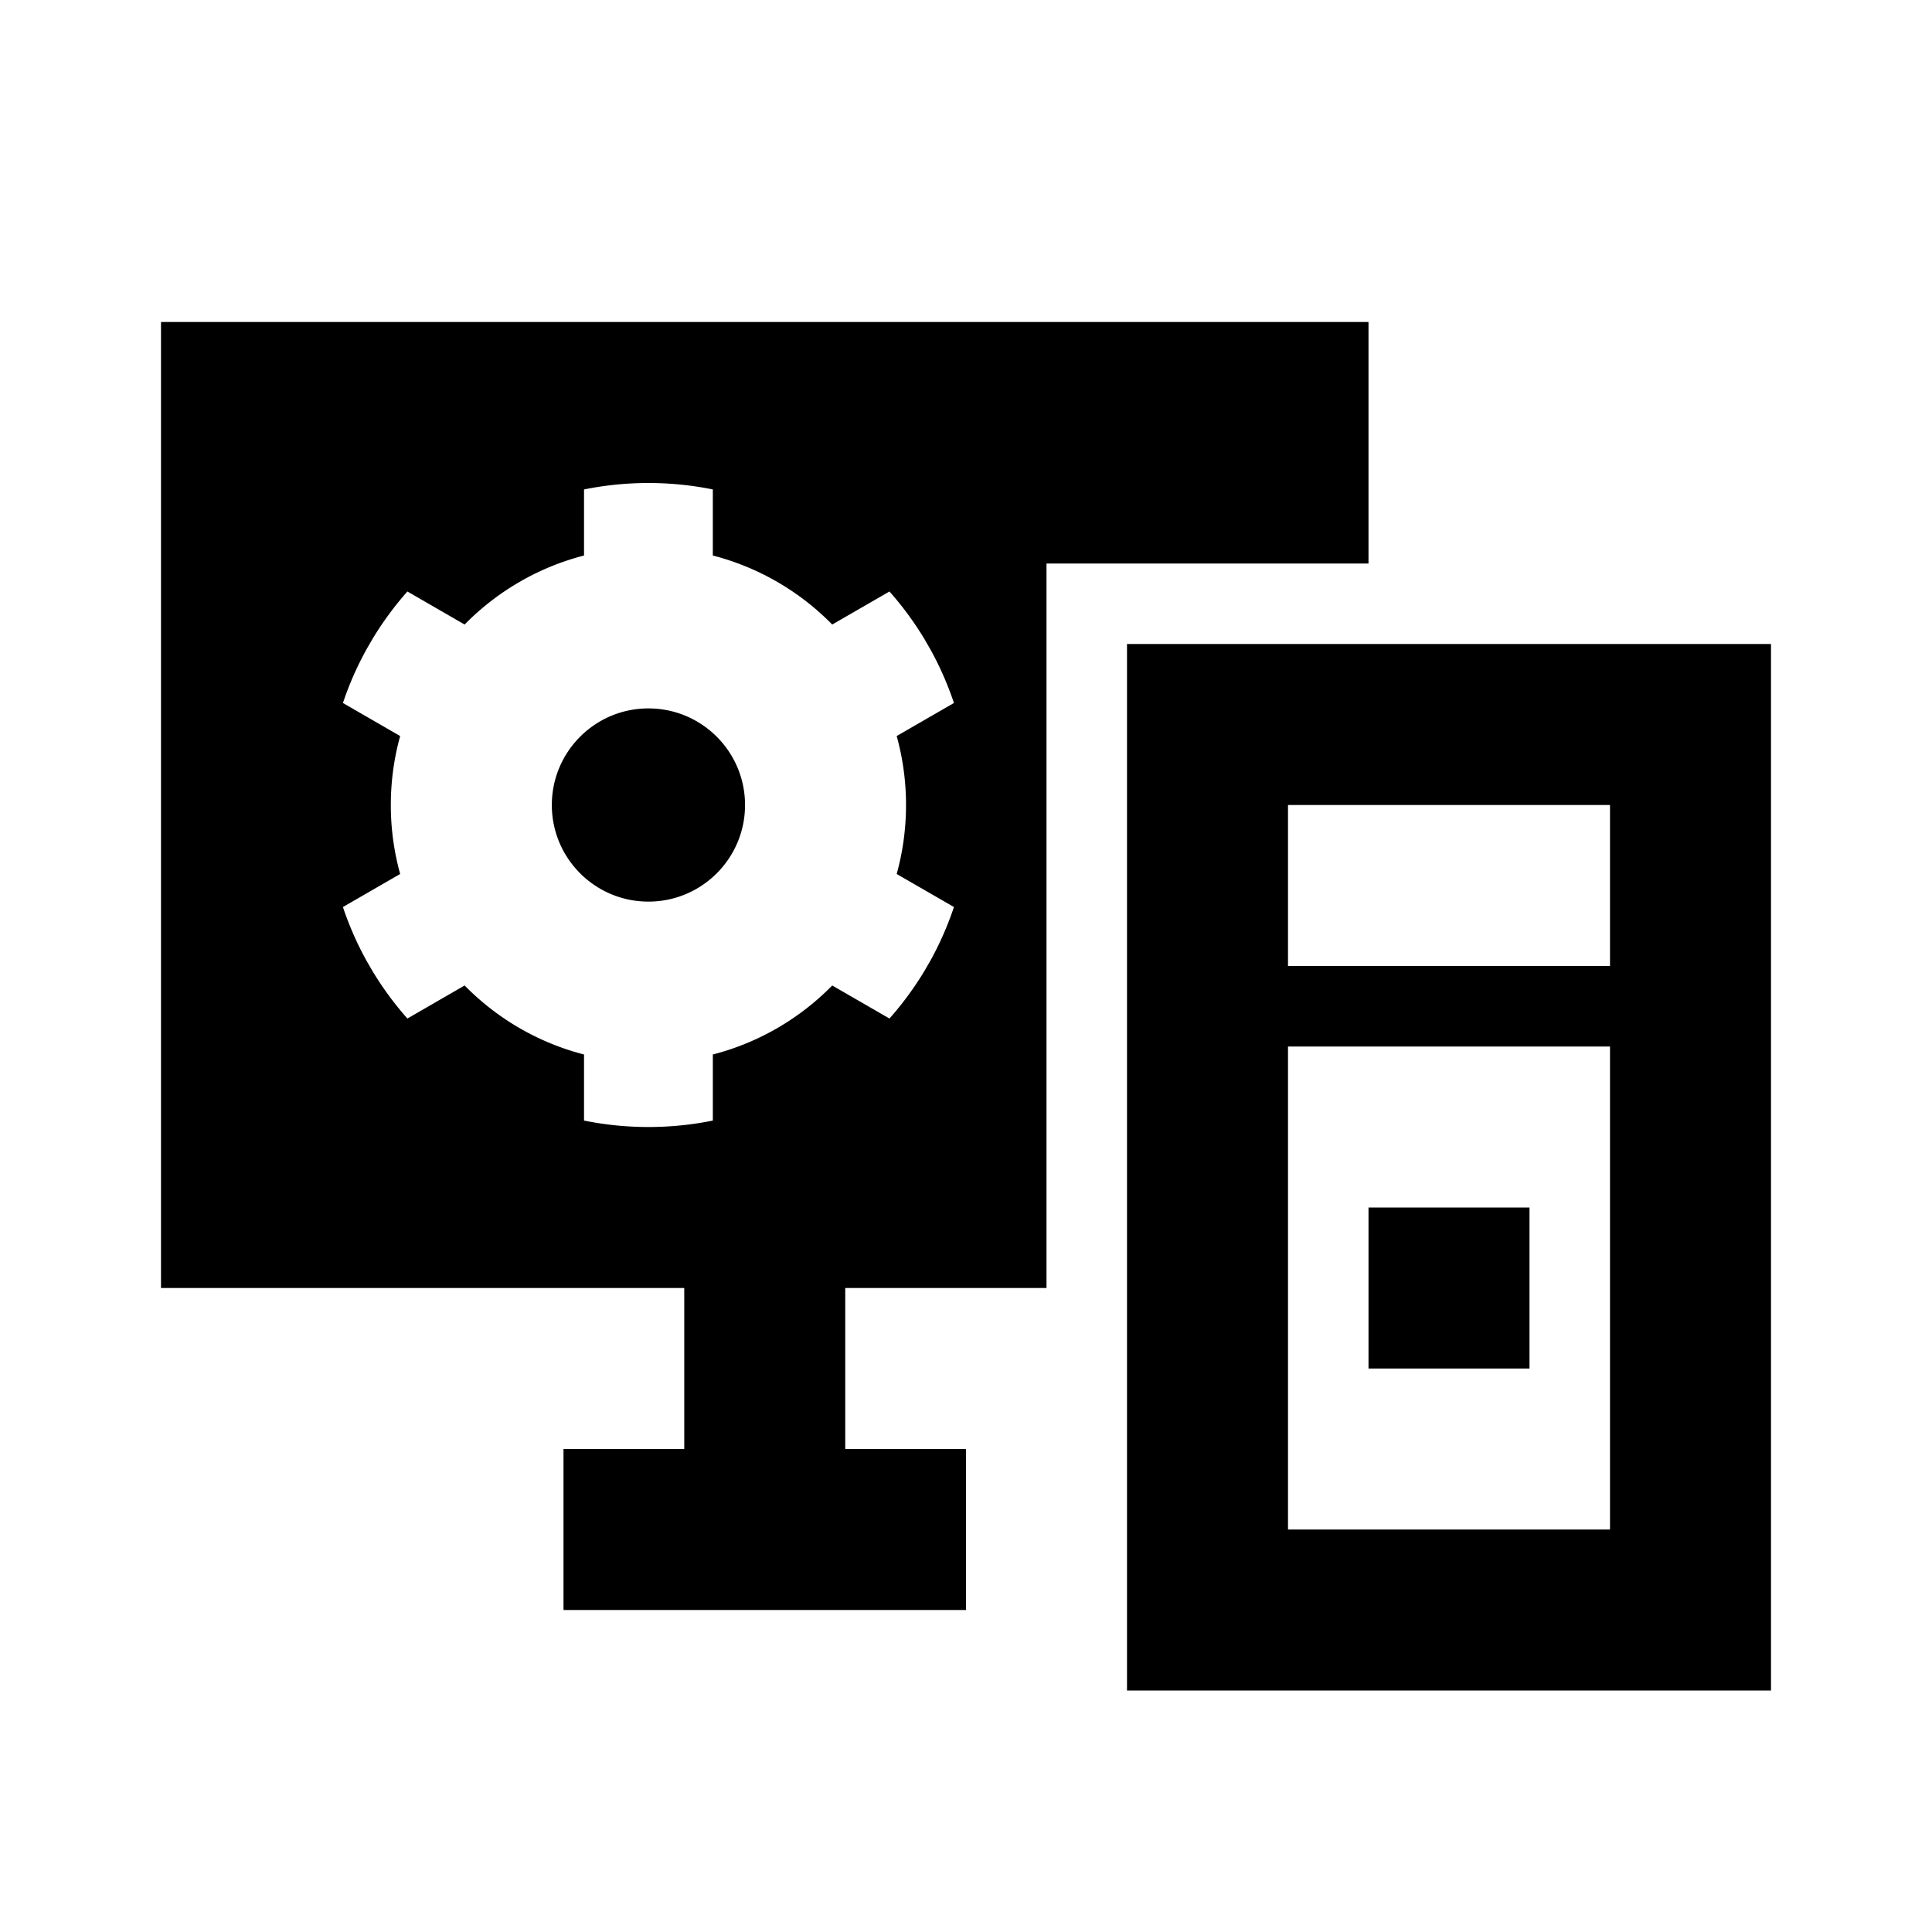<svg xmlns="http://www.w3.org/2000/svg" width="3em" height="3em" viewBox="0 0 512 512"><path fill="currentColor" fill-rule="evenodd" d="M42.667 85.336h320v64h-85.334v192H224v42.667h32v42.666H149.333v-42.666h32v-42.667H42.667zm210.136 100.963l-15.172 8.759a68.3 68.3 0 0 1 2.475 18.278c0 6.331-.862 12.46-2.475 18.278l15.172 8.759a85 85 0 0 1-6.252 14.229l-1.538 2.664a85.6 85.6 0 0 1-9.297 12.656l-15.167-8.757c-8.56 8.717-19.441 15.146-31.642 18.286v17.512a85.7 85.7 0 0 1-17.065 1.706a85.7 85.7 0 0 1-17.068-1.707v-17.51c-12.203-3.14-23.084-9.57-31.645-18.286l-15.163 8.754a85.6 85.6 0 0 1-9.286-12.637l-1.558-2.698a85 85 0 0 1-6.242-14.214l15.167-8.757a68.3 68.3 0 0 1-2.475-18.278c0-6.331.862-12.461 2.475-18.279l-15.167-8.756a85 85 0 0 1 6.233-14.197l1.577-2.732a85.6 85.6 0 0 1 9.276-12.621l15.163 8.755c8.56-8.717 19.442-15.146 31.645-18.287V129.71a85.7 85.7 0 0 1 17.068-1.707c5.844 0 11.551.587 17.065 1.706v17.511c12.201 3.141 23.082 9.57 31.642 18.286l15.167-8.756a85.6 85.6 0 0 1 9.286 12.637l1.56 2.702a85 85 0 0 1 6.241 14.21m-55.361 27.037c0 14.138-11.461 25.6-25.6 25.6c-14.138 0-25.6-11.462-25.6-25.6s11.462-25.6 25.6-25.6s25.6 11.462 25.6 25.6m271.891 234.667V170.669H298.667v277.334zm-128-234.667h85.334v42.667h-85.334zm0 64v128h85.334v-128zm21.334 85.333h42.666v-42.666h-42.666z" clip-rule="evenodd"/></svg>